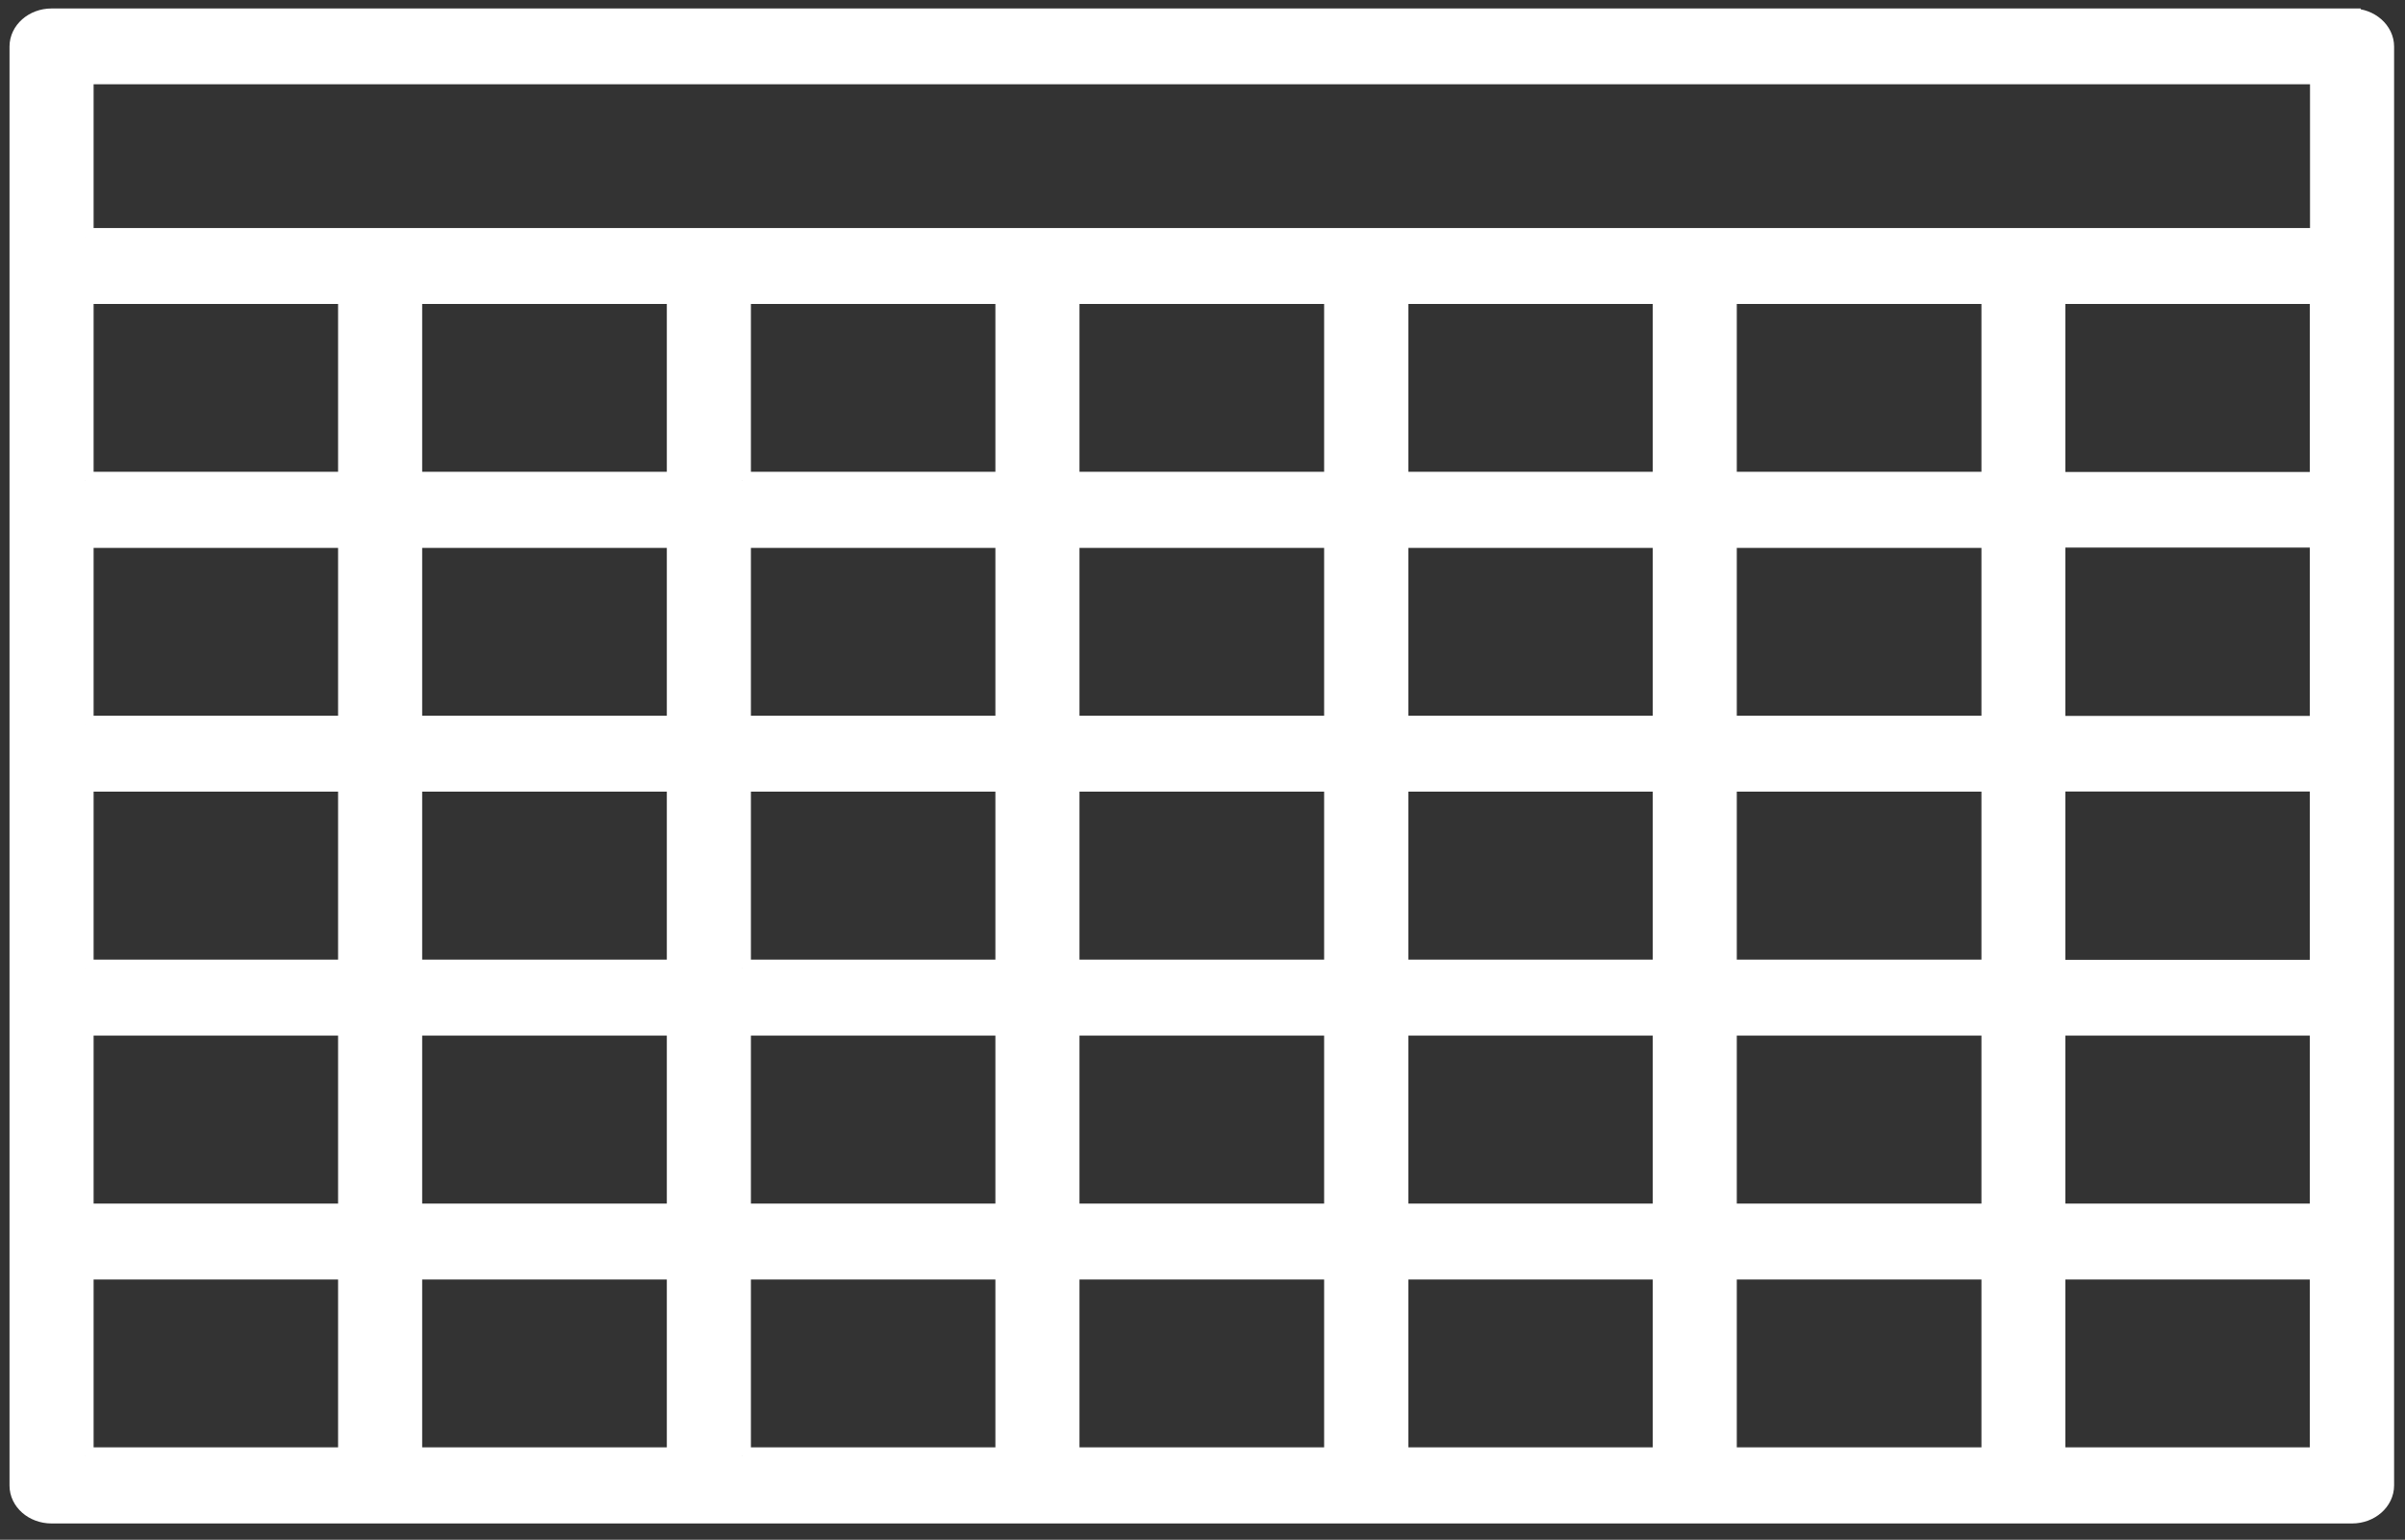<svg width="139" height="89" viewBox="0 0 139 89" xmlns="http://www.w3.org/2000/svg">
  <rect x="0" y="0" width="139" height="89" fill="#333333" stroke="none"/>
  <path d="M118.88 84.16H134v-10.7h-15.13v10.7zm-19 0h15.14v-10.7H99.88v10.7zm-19 0h15.14v-10.7H80.9v10.7zm-18.99 0h15.14v-10.7H61.89v10.7zm-19 0h15.14v-10.7H42.9v10.7zm-18.99 0h15.14v-10.7H23.9v10.7zm-19 0h15.14v-10.7H4.91v10.7zm0-70.48h129.11V4.37H4.91v9.31zm113.98 14.1H134V17.07h-15.13v10.7zm0 14.1H134V31.15h-15.13v10.71zm0 14.1H134V45.25h-15.13v10.71zm0 14.09H134V59.36h-15.13v10.7zm-19 0h15.14V59.36H99.88v10.7zm-19 0h15.14V59.36H80.9v10.7zm-18.99 0h15.14V59.36H61.89v10.7zm-19 0h15.14V59.36H42.9v10.7zm-18.99 0h15.14V59.36H23.9v10.7zm-19 0h15.14V59.36H4.91v10.7zm0-14.1h15.14V45.26H4.91v10.71zm0-14.1h15.14v-10.7H4.91v10.7zm0-14.1h15.14v-10.7H4.91v10.7zm94.98 14.1h15.14v-10.7H99.88v10.7zm0 14.1h15.14V45.26H99.88v10.71zm-19 0h15.14V45.26H80.9v10.71zm-18.99 0h15.14V45.26H61.89v10.71zm-19 0h15.14V45.26H42.9v10.71zm-18.99 0h15.14V45.26H23.9v10.71zm0-14.1h15.14v-10.7H23.9v10.7zm19 0h15.13v-10.7H42.9v10.7zm37.99 0h15.13v-10.7H80.9v10.7zm-19 0h15.14v-10.7H61.89v10.7zm38-14.1h15.13v-10.7H99.88v10.7zm-19 0h15.13v-10.7H80.9v10.7zm-19 0h15.14v-10.7H61.89v10.7zm-19 0h15.14v-10.7H42.9v10.7zm-18.99 0h15.14v-10.7H23.9v10.7zM135.94.99H2.98c-1.07 0-1.93.77-1.93 1.7v83.18c0 .93.86 1.69 1.93 1.69h132.96c1.06 0 1.93-.76 1.93-1.7V2.69c0-.93-.87-1.7-1.93-1.7z" fill="#FFF" stroke="#FFF" fill-rule="evenodd"/>
</svg>
